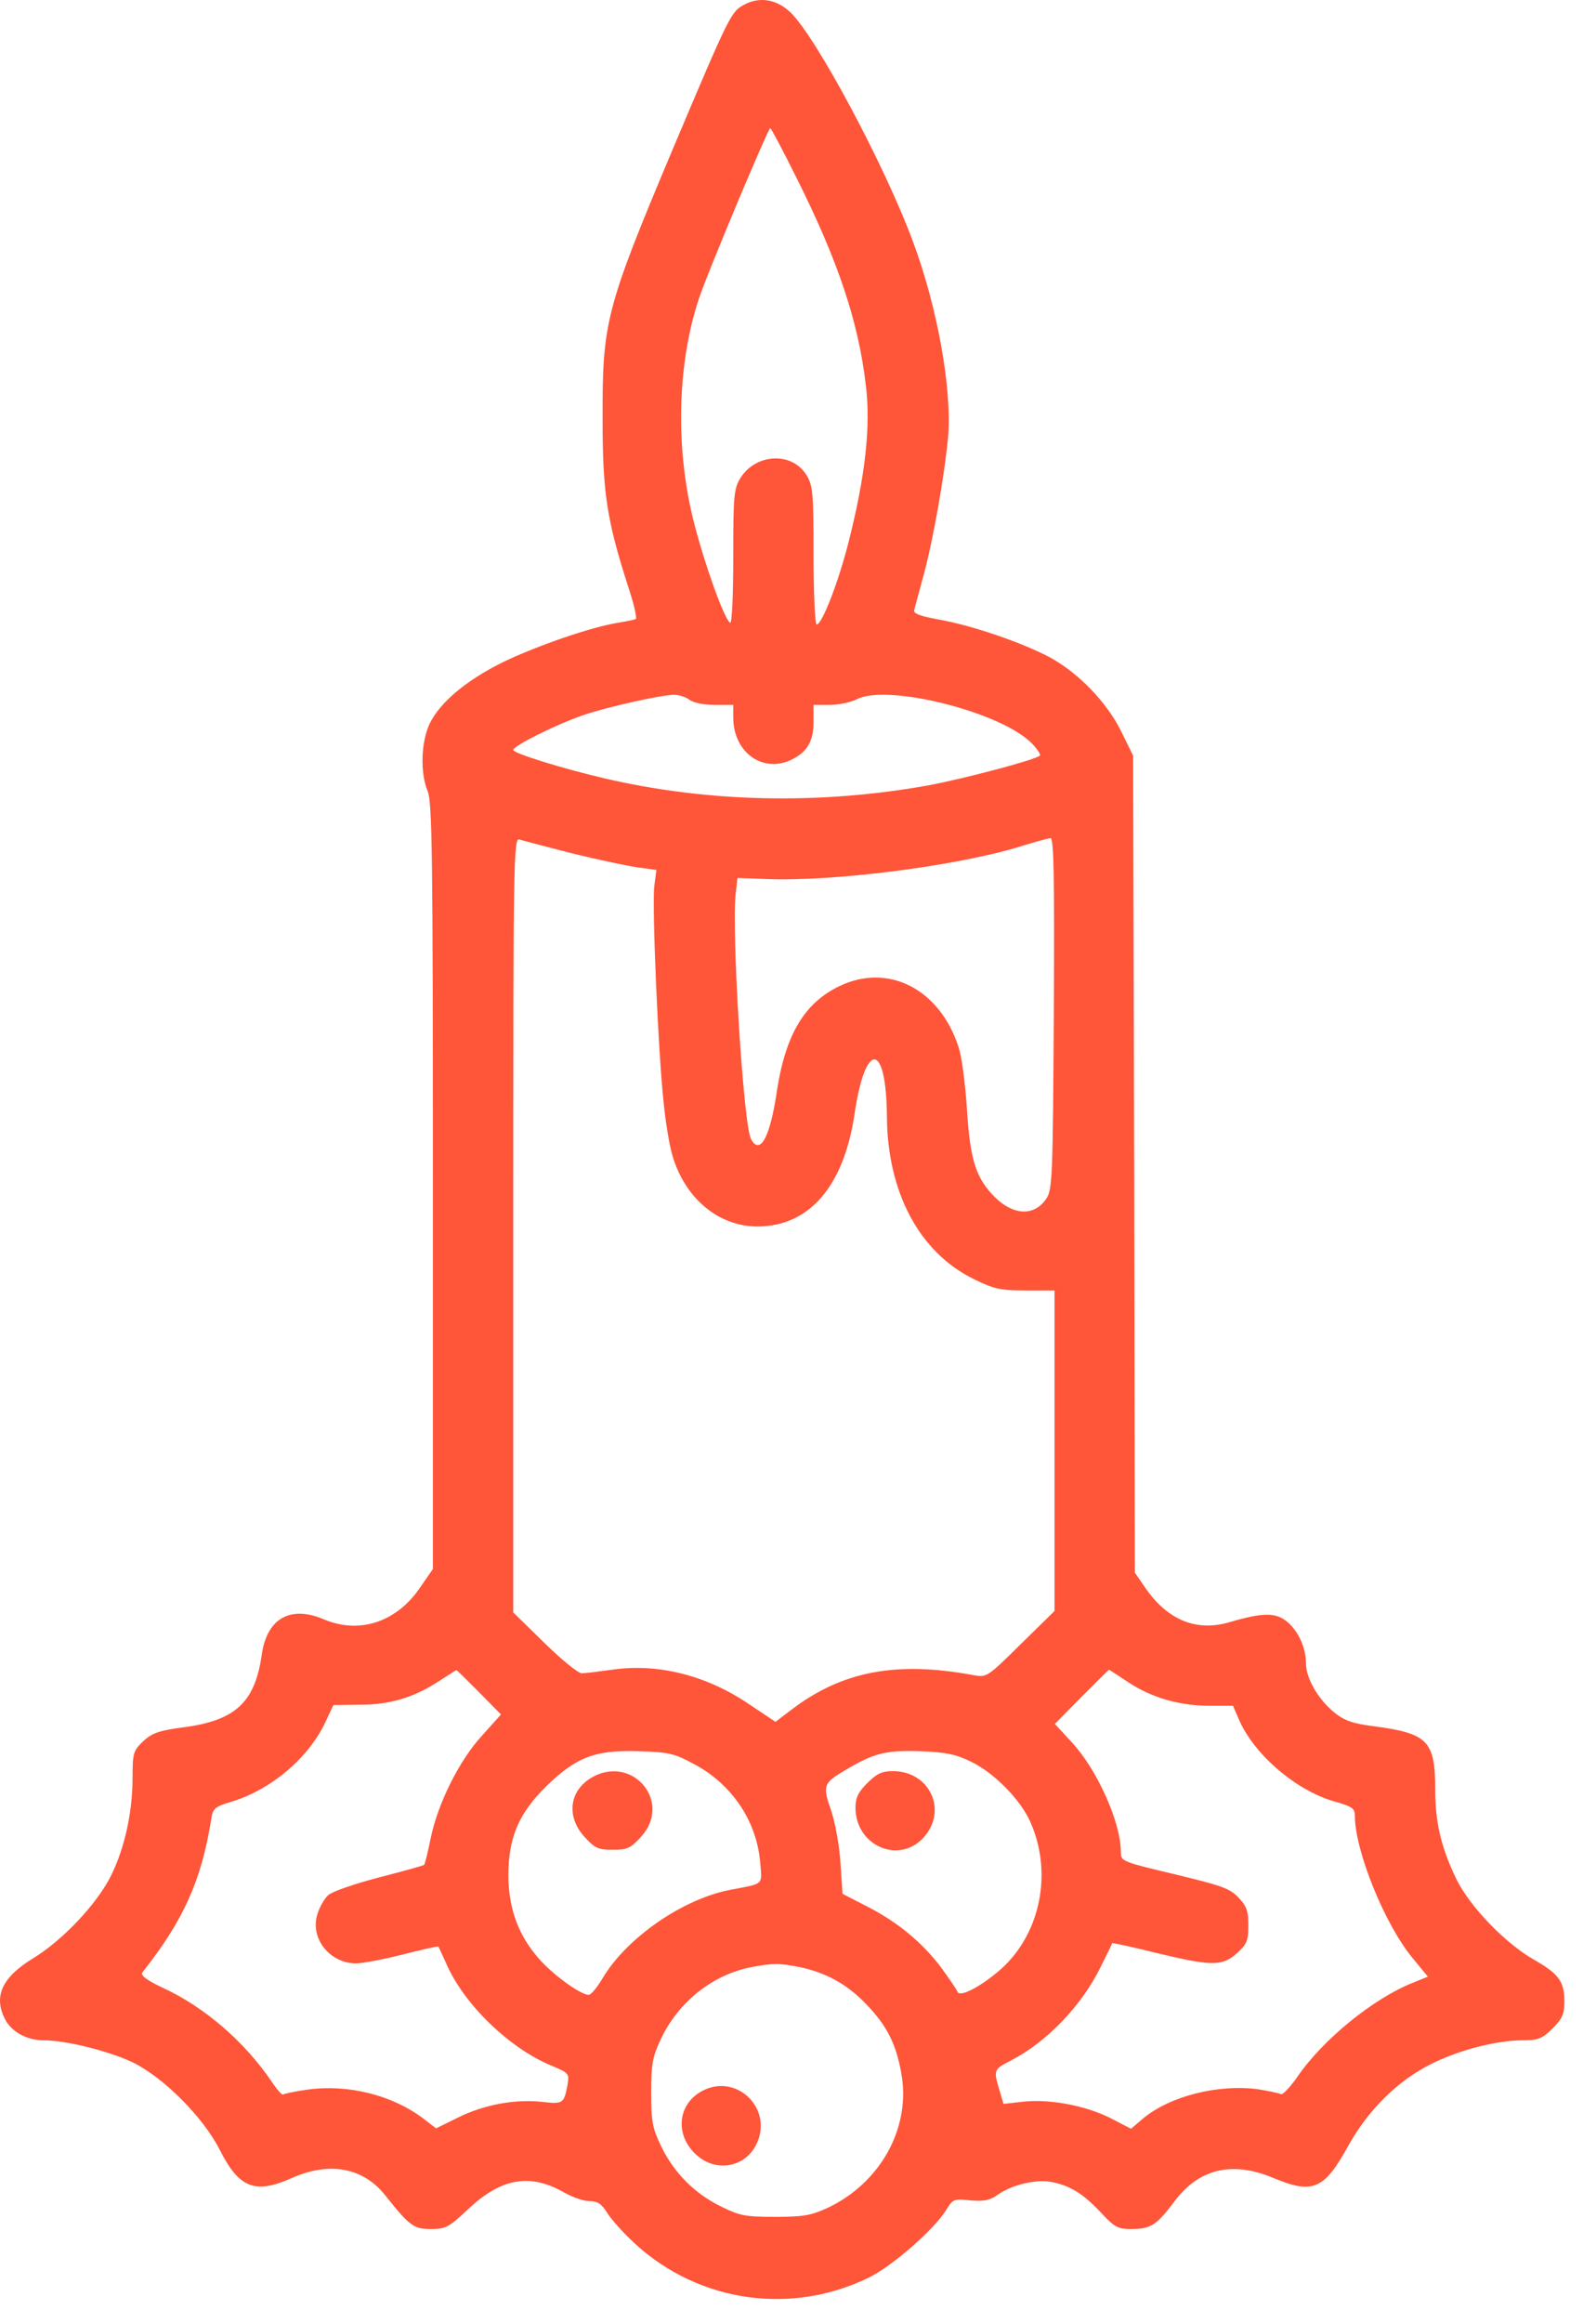 <svg width="33" height="48" viewBox="0 0 33 48" fill="none" xmlns="http://www.w3.org/2000/svg">
<path d="M15.399 0.091C15.118 0.235 15.096 0.278 13.926 3.045C12.518 6.389 12.453 6.649 12.46 8.678C12.46 10.173 12.547 10.744 12.98 12.094C13.103 12.456 13.175 12.773 13.146 12.788C13.125 12.802 12.959 12.838 12.778 12.867C12.229 12.954 11.117 13.337 10.409 13.676C9.644 14.052 9.103 14.507 8.886 14.947C8.705 15.323 8.684 15.966 8.843 16.348C8.936 16.572 8.951 17.648 8.951 24.51V32.418L8.655 32.844C8.171 33.523 7.42 33.762 6.698 33.458C6.005 33.162 5.521 33.437 5.413 34.181C5.275 35.163 4.878 35.538 3.831 35.683C3.275 35.755 3.145 35.806 2.957 35.979C2.755 36.174 2.741 36.225 2.741 36.73C2.741 37.452 2.575 38.182 2.3 38.745C2.011 39.33 1.304 40.081 0.69 40.457C0.04 40.854 -0.14 41.244 0.105 41.721C0.242 41.981 0.553 42.154 0.899 42.154C1.362 42.154 2.257 42.378 2.741 42.609C3.383 42.92 4.207 43.75 4.546 44.422C4.943 45.209 5.275 45.339 6.034 45C6.813 44.653 7.507 44.783 7.962 45.354C8.467 45.989 8.554 46.054 8.908 46.054C9.218 46.054 9.283 46.018 9.695 45.628C10.381 44.993 10.966 44.899 11.673 45.303C11.839 45.397 12.07 45.477 12.186 45.477C12.359 45.477 12.439 45.534 12.561 45.729C12.648 45.867 12.908 46.156 13.146 46.372C14.468 47.571 16.36 47.838 17.963 47.058C18.447 46.82 19.313 46.069 19.566 45.657C19.703 45.433 19.725 45.426 20.064 45.462C20.346 45.484 20.468 45.462 20.627 45.347C20.909 45.144 21.414 45.022 21.725 45.079C22.122 45.152 22.389 45.318 22.75 45.7C23.046 46.018 23.111 46.054 23.386 46.054C23.79 46.054 23.913 45.975 24.267 45.505C24.779 44.805 25.473 44.639 26.332 45C27.148 45.339 27.379 45.238 27.877 44.336C28.289 43.592 28.91 42.978 29.603 42.638C30.188 42.349 30.946 42.154 31.502 42.154C31.805 42.154 31.892 42.118 32.102 41.909C32.304 41.706 32.347 41.613 32.347 41.345C32.347 40.941 32.224 40.775 31.712 40.486C31.119 40.146 30.397 39.395 30.116 38.832C29.798 38.167 29.675 37.669 29.675 36.954C29.675 35.972 29.516 35.813 28.426 35.669C27.971 35.611 27.805 35.553 27.596 35.387C27.263 35.12 27.003 34.679 27.003 34.368C27.003 34.036 26.837 33.682 26.599 33.495C26.368 33.314 26.108 33.314 25.422 33.516C24.736 33.718 24.144 33.473 23.682 32.808L23.465 32.491L23.451 24.047L23.429 15.612L23.183 15.113C22.887 14.507 22.288 13.893 21.696 13.575C21.104 13.264 20.078 12.918 19.421 12.802C19.024 12.73 18.887 12.679 18.901 12.607C18.916 12.549 19.01 12.21 19.104 11.856C19.299 11.134 19.53 9.812 19.602 9.039C19.689 8.05 19.385 6.352 18.873 4.98C18.288 3.406 16.88 0.777 16.352 0.264C16.071 -0.011 15.717 -0.076 15.399 0.091ZM16.461 3.658C17.334 5.399 17.753 6.656 17.905 7.978C18.006 8.815 17.89 9.848 17.544 11.206C17.334 12.037 16.995 12.903 16.887 12.903C16.851 12.903 16.822 12.26 16.822 11.473C16.822 10.188 16.807 10.029 16.677 9.819C16.381 9.328 15.623 9.364 15.305 9.884C15.175 10.101 15.161 10.245 15.161 11.517C15.161 12.362 15.132 12.896 15.096 12.867C14.98 12.802 14.576 11.683 14.352 10.809C13.962 9.292 13.998 7.544 14.446 6.186C14.605 5.688 15.883 2.647 15.926 2.647C15.941 2.647 16.186 3.102 16.461 3.658ZM14.251 14.456C14.338 14.521 14.554 14.564 14.778 14.564H15.161V14.824C15.161 15.554 15.789 15.995 16.389 15.684C16.699 15.525 16.822 15.301 16.822 14.911V14.564H17.147C17.334 14.564 17.58 14.514 17.71 14.449C18.345 14.117 20.721 14.716 21.342 15.366C21.451 15.482 21.523 15.59 21.501 15.612C21.414 15.698 19.934 16.088 19.198 16.226C16.945 16.63 14.634 16.579 12.496 16.081C11.601 15.872 10.612 15.561 10.612 15.496C10.612 15.409 11.514 14.962 12.063 14.774C12.576 14.601 13.652 14.362 13.933 14.355C14.034 14.355 14.179 14.398 14.251 14.456ZM11.839 17.634C12.374 17.764 12.987 17.894 13.197 17.923L13.572 17.973L13.529 18.306C13.479 18.696 13.608 21.765 13.724 22.798C13.76 23.174 13.839 23.65 13.897 23.852C14.15 24.748 14.851 25.34 15.659 25.34C16.728 25.34 17.443 24.517 17.667 23.029C17.89 21.498 18.324 21.512 18.338 23.051C18.345 24.633 19.01 25.875 20.129 26.424C20.555 26.633 20.678 26.662 21.205 26.662H21.804V29.977V33.285L21.104 33.971C20.432 34.636 20.403 34.657 20.151 34.614C18.533 34.311 17.414 34.527 16.367 35.322L16.035 35.575L15.472 35.199C14.591 34.607 13.594 34.361 12.655 34.498C12.381 34.535 12.107 34.571 12.027 34.571C11.955 34.571 11.608 34.289 11.254 33.942L10.612 33.314V25.304C10.612 17.706 10.619 17.294 10.742 17.345C10.807 17.367 11.305 17.497 11.839 17.634ZM21.79 20.935C21.768 24.344 21.761 24.582 21.631 24.77C21.386 25.131 20.959 25.116 20.57 24.734C20.172 24.336 20.057 23.954 19.992 22.899C19.956 22.372 19.884 21.801 19.811 21.606C19.414 20.429 18.367 19.895 17.363 20.371C16.634 20.718 16.244 21.375 16.064 22.538C15.926 23.491 15.717 23.881 15.529 23.535C15.37 23.246 15.125 19.252 15.211 18.465L15.248 18.14L15.832 18.161C17.212 18.219 19.717 17.901 21.046 17.504C21.364 17.403 21.667 17.323 21.718 17.316C21.79 17.309 21.804 18.017 21.79 20.935ZM9.904 34.961L10.359 35.423L9.976 35.849C9.5 36.362 9.059 37.25 8.908 37.965C8.85 38.261 8.785 38.514 8.77 38.529C8.763 38.543 8.344 38.659 7.839 38.789C7.341 38.919 6.871 39.078 6.785 39.157C6.705 39.229 6.604 39.41 6.561 39.554C6.409 40.053 6.821 40.565 7.362 40.565C7.485 40.565 7.918 40.486 8.315 40.385C8.713 40.284 9.052 40.204 9.066 40.219C9.074 40.233 9.146 40.392 9.225 40.565C9.586 41.403 10.525 42.313 11.392 42.674C11.774 42.833 11.774 42.84 11.731 43.093C11.659 43.462 11.644 43.476 11.197 43.425C10.641 43.368 10.012 43.483 9.471 43.75L9.016 43.974L8.763 43.779C8.12 43.288 7.203 43.057 6.359 43.173C6.099 43.209 5.875 43.259 5.853 43.274C5.839 43.295 5.738 43.187 5.636 43.035C5.066 42.19 4.243 41.475 3.369 41.071C3.03 40.912 2.9 40.811 2.943 40.753C3.795 39.677 4.163 38.854 4.366 37.597C4.402 37.359 4.431 37.33 4.82 37.214C5.622 36.961 6.38 36.319 6.727 35.582L6.893 35.228L7.449 35.221C8.07 35.221 8.568 35.069 9.095 34.722C9.276 34.607 9.427 34.506 9.435 34.506C9.442 34.498 9.651 34.708 9.904 34.961ZM23.321 34.751C23.797 35.069 24.375 35.242 25.003 35.242H25.494L25.603 35.495C25.906 36.232 26.794 36.997 27.596 37.221C27.957 37.322 28.014 37.366 28.014 37.51C28.014 38.233 28.621 39.735 29.191 40.435L29.524 40.84L29.22 40.963C28.397 41.288 27.35 42.14 26.823 42.913C26.671 43.129 26.52 43.288 26.483 43.267C26.447 43.245 26.231 43.202 26.007 43.165C25.177 43.057 24.18 43.31 23.624 43.779L23.386 43.982L22.938 43.75C22.418 43.498 21.689 43.36 21.133 43.425L20.75 43.469L20.663 43.18C20.541 42.768 20.548 42.754 20.887 42.58C21.638 42.198 22.367 41.439 22.758 40.638C22.887 40.378 22.996 40.161 22.996 40.146C23.003 40.139 23.415 40.226 23.906 40.349C25.047 40.623 25.27 40.63 25.574 40.356C25.783 40.168 25.812 40.096 25.812 39.778C25.812 39.482 25.776 39.381 25.603 39.2C25.422 39.013 25.249 38.955 24.288 38.724C23.198 38.464 23.176 38.456 23.176 38.269C23.176 37.648 22.685 36.564 22.165 36.001L21.811 35.618L22.367 35.055C22.671 34.751 22.924 34.498 22.931 34.498C22.938 34.498 23.111 34.614 23.321 34.751ZM14.352 36.449C15.132 36.86 15.645 37.626 15.717 38.471C15.76 38.955 15.804 38.911 15.125 39.041C14.128 39.222 12.951 40.038 12.453 40.883C12.345 41.064 12.222 41.215 12.171 41.215C12.005 41.215 11.435 40.804 11.139 40.464C10.72 39.987 10.518 39.439 10.511 38.76C10.511 37.972 10.72 37.474 11.29 36.911C11.912 36.304 12.301 36.152 13.211 36.181C13.832 36.203 13.941 36.225 14.352 36.449ZM20.078 36.398C20.555 36.629 21.104 37.185 21.306 37.648C21.768 38.688 21.515 39.944 20.707 40.674C20.302 41.035 19.84 41.28 19.797 41.15C19.782 41.107 19.624 40.876 19.45 40.638C19.053 40.117 18.533 39.691 17.898 39.374L17.421 39.128L17.378 38.492C17.356 38.124 17.27 37.662 17.183 37.402C17.002 36.882 17.017 36.839 17.529 36.542C18.085 36.217 18.331 36.16 19.024 36.181C19.551 36.203 19.753 36.239 20.078 36.398ZM16.547 40.645C17.089 40.76 17.529 41.006 17.912 41.41C18.331 41.844 18.526 42.219 18.634 42.826C18.844 43.946 18.215 45.094 17.118 45.614C16.771 45.773 16.62 45.802 16.027 45.802C15.414 45.802 15.298 45.78 14.915 45.592C14.367 45.325 13.941 44.899 13.673 44.35C13.493 43.974 13.464 43.844 13.464 43.238C13.464 42.645 13.493 42.494 13.659 42.14C14.02 41.367 14.728 40.804 15.522 40.645C15.984 40.558 16.114 40.558 16.547 40.645Z" fill="#FF5539"/>
<path d="M12.215 36.737C11.767 37.012 11.709 37.539 12.085 37.951C12.301 38.189 12.373 38.218 12.669 38.218C12.966 38.218 13.038 38.189 13.254 37.951C13.919 37.221 13.059 36.225 12.215 36.737Z" fill="#FF5539"/>
<path d="M17.934 36.839C17.746 37.026 17.689 37.142 17.689 37.351C17.689 38.124 18.569 38.521 19.082 37.98C19.609 37.424 19.234 36.593 18.461 36.593C18.237 36.593 18.129 36.644 17.934 36.839Z" fill="#FF5539"/>
<path d="M14.468 43.23C13.999 43.519 13.963 44.141 14.41 44.531C14.807 44.884 15.392 44.783 15.63 44.321C16.02 43.563 15.197 42.783 14.468 43.23Z" fill="#FF5539"/>
</svg>
